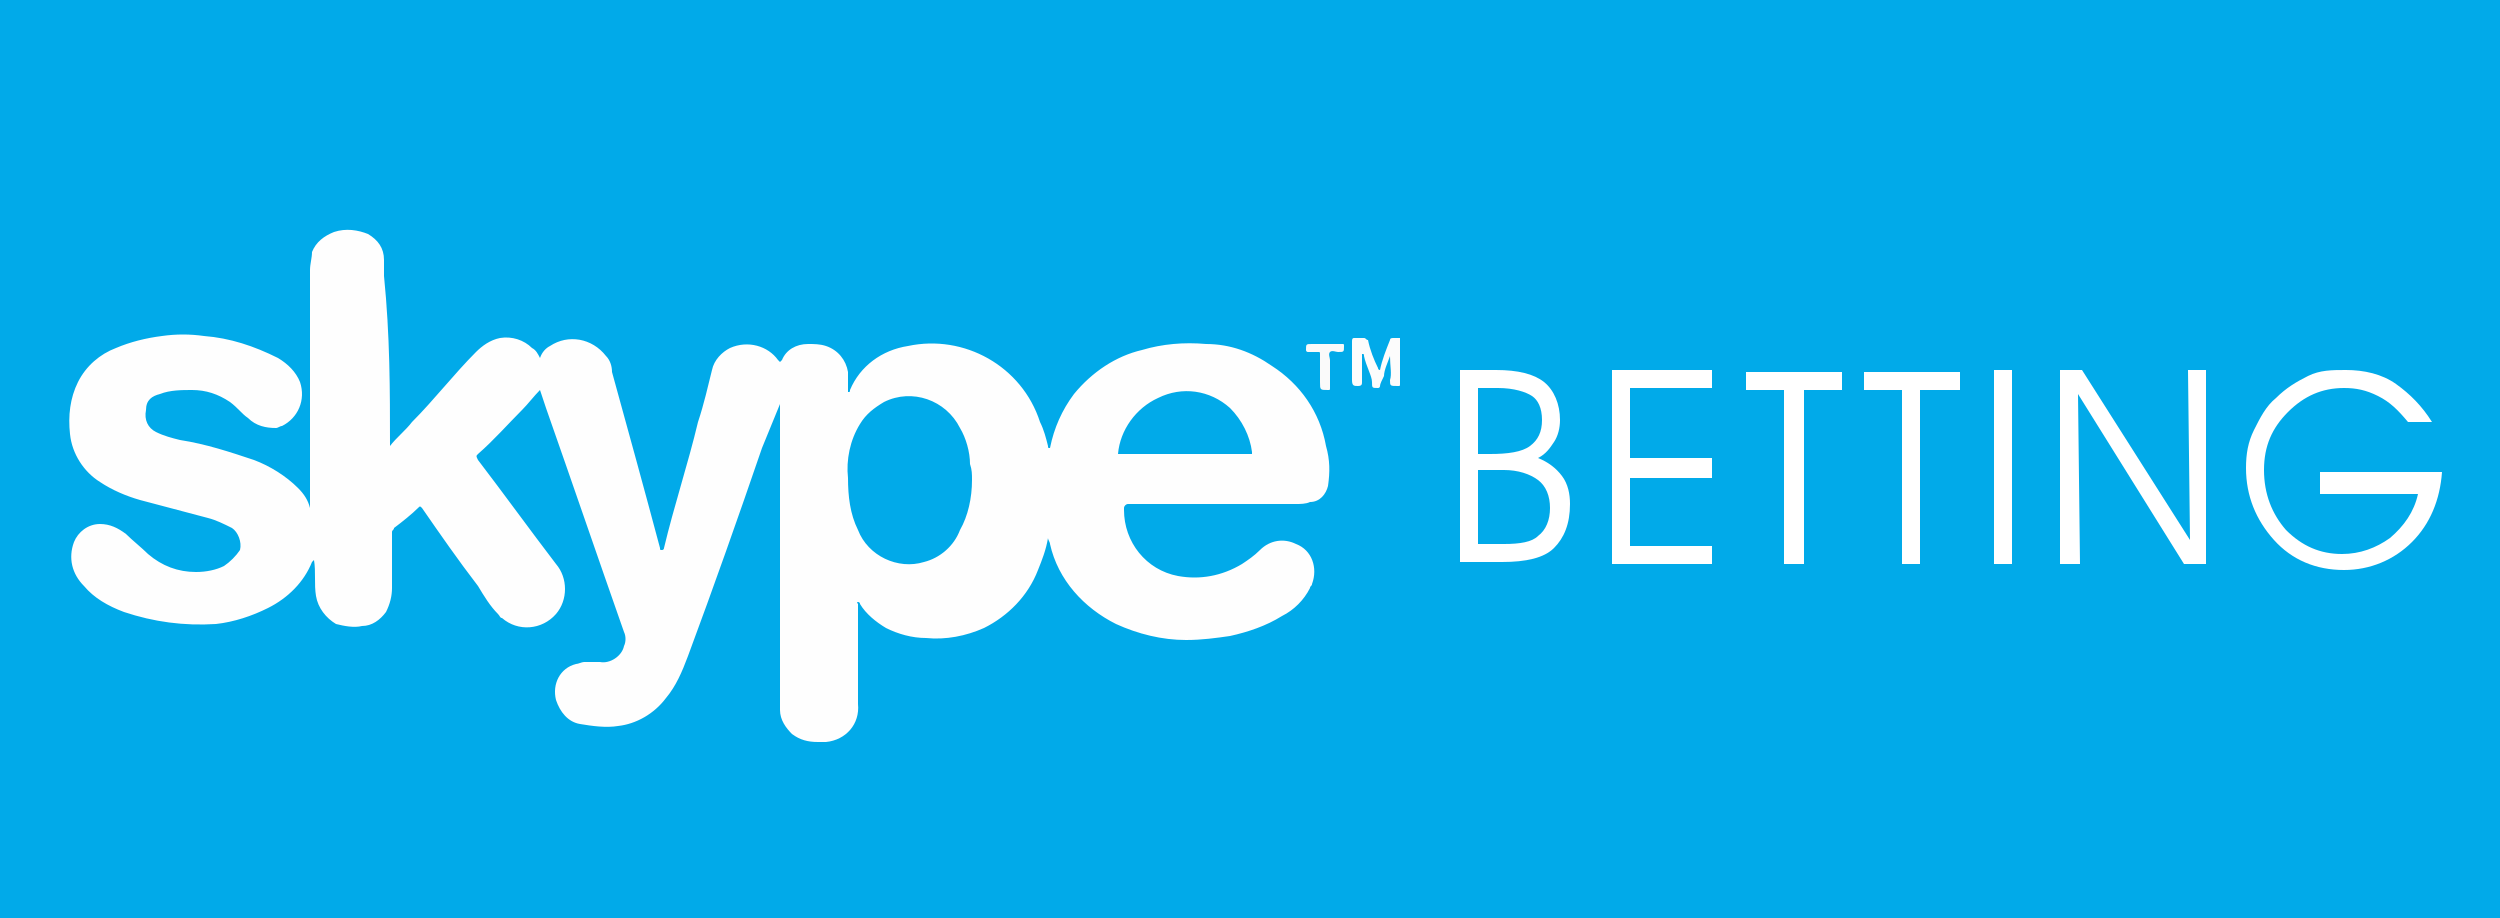 <?xml version="1.0" encoding="utf-8"?>
<!-- Generator: Adobe Illustrator 23.0.1, SVG Export Plug-In . SVG Version: 6.00 Build 0)  -->
<svg version="1.1" id="Layer_1" xmlns="http://www.w3.org/2000/svg" xmlns:xlink="http://www.w3.org/1999/xlink" x="0px" y="0px"
	 viewBox="0 0 125 45.9" style="enable-background:new 0 0 125 45.9;" xml:space="preserve">
<style type="text/css">
	.st0{fill:#01AAE9;}
	.st1{fill:#FEFEFE;}
	.st2{fill:#FCFCFC;}
	.st3{fill:#FAFAFA;}
	.st4{enable-background:new    ;}
	.st5{fill:#FFFFFF;}
</style>
<title>bookie-skypebetting</title>
<rect y="0" class="st0" width="125" height="45.9"/>
<path class="st1" d="M19.5,22.3c0.3-0.4,0.8-0.8,1.1-1.2c1.1-1.1,2.1-2.4,3.2-3.5c0.3-0.3,0.7-0.6,1.2-0.7c0.6-0.1,1.2,0.1,1.6,0.5
	c0.2,0.1,0.3,0.3,0.4,0.5c0.1-0.3,0.3-0.5,0.5-0.6c0.9-0.6,2.1-0.4,2.8,0.5c0.2,0.2,0.3,0.5,0.3,0.8c0.8,2.9,1.6,5.8,2.4,8.8
	c0,0.1,0,0.1,0.1,0.1s0.1-0.1,0.1-0.1c0.5-2.1,1.2-4.2,1.7-6.3c0.3-0.9,0.5-1.8,0.7-2.6c0.1-0.5,0.5-0.9,0.9-1.1
	c0.9-0.4,1.9-0.1,2.4,0.6l0.1,0.1l0.1-0.1c0.2-0.5,0.7-0.8,1.3-0.8c0.3,0,0.6,0,0.9,0.1c0.6,0.2,1,0.7,1.1,1.3c0,0.3,0,0.6,0,0.9
	v0.1c0.1,0,0.1,0,0.1-0.1c0.5-1.2,1.6-2,2.9-2.2c2.8-0.6,5.7,1,6.6,3.8c0.2,0.4,0.3,0.8,0.4,1.2c0,0.1,0,0.1,0.1,0.1
	c0.2-1,0.6-1.9,1.2-2.7c0.9-1.1,2.1-1.9,3.4-2.2c1-0.3,2.1-0.4,3.2-0.3c1.2,0,2.3,0.4,3.3,1.1c1.4,0.9,2.4,2.3,2.7,4
	c0.2,0.7,0.2,1.3,0.1,2c-0.1,0.4-0.4,0.8-0.9,0.8c-0.2,0.1-0.5,0.1-0.7,0.1h-8.4c-0.1,0-0.2,0.1-0.2,0.2c0,0,0,0,0,0.1
	c0,1.6,1.1,3,2.7,3.3c1.1,0.2,2.2,0,3.2-0.6c0.3-0.2,0.6-0.4,0.9-0.7c0.5-0.5,1.2-0.6,1.8-0.3c0.8,0.3,1.1,1.2,0.8,2
	c0,0.1-0.1,0.1-0.1,0.2c-0.3,0.6-0.8,1.1-1.4,1.4c-0.8,0.5-1.7,0.8-2.6,1c-0.7,0.1-1.4,0.2-2.2,0.2c-1.2,0-2.4-0.3-3.5-0.8
	c-1.6-0.8-2.9-2.2-3.3-4c0-0.1-0.1-0.2-0.1-0.3c-0.1,0.6-0.3,1.1-0.5,1.6c-0.5,1.3-1.5,2.3-2.7,2.9c-0.9,0.4-1.9,0.6-2.9,0.5
	c-0.7,0-1.4-0.2-2-0.5c-0.5-0.3-1-0.7-1.3-1.2c0-0.1-0.1-0.1-0.1-0.1c-0.1,0,0,0.1,0,0.1v5c0.1,1-0.6,1.8-1.6,1.9
	c-0.1,0-0.3,0-0.4,0c-0.5,0-0.9-0.1-1.3-0.4c-0.3-0.3-0.6-0.7-0.6-1.2c0-0.3,0-0.6,0-0.9V20.2l0,0l-0.9,2.2
	c-1.2,3.5-2.4,6.9-3.7,10.4c-0.3,0.8-0.6,1.5-1.1,2.1c-0.6,0.8-1.5,1.3-2.4,1.4c-0.6,0.1-1.3,0-1.9-0.1c-0.6-0.1-1-0.6-1.2-1.2
	c-0.2-0.8,0.2-1.6,1-1.8c0.1,0,0.3-0.1,0.4-0.1c0.3,0,0.5,0,0.8,0c0.5,0.1,1.1-0.3,1.2-0.8c0,0,0,0,0,0c0.1-0.2,0.1-0.5,0-0.7
	c-1.3-3.7-2.6-7.5-3.9-11.2c-0.1-0.3-0.2-0.6-0.3-0.9c-0.3,0.3-0.6,0.7-0.9,1c-0.7,0.7-1.4,1.5-2.2,2.2c-0.1,0.1-0.1,0.1,0,0.3
	c1.3,1.7,2.6,3.5,3.9,5.2c0.6,0.7,0.6,1.8,0,2.5c-0.7,0.8-1.9,0.9-2.7,0.2c-0.1,0-0.1-0.1-0.2-0.2c-0.4-0.4-0.7-0.9-1-1.4
	c-1-1.3-1.9-2.6-2.8-3.9c-0.1-0.1-0.1-0.1-0.2,0c-0.3,0.3-0.8,0.7-1.2,1c0,0.1-0.1,0.1-0.1,0.2v2.8c0,0.4-0.1,0.8-0.3,1.2
	c-0.3,0.4-0.7,0.7-1.2,0.7c-0.4,0.1-0.9,0-1.3-0.1c-0.5-0.3-0.9-0.8-1-1.4c-0.1-0.6,0-1.2-0.1-1.8c0,0-0.1,0.1-0.1,0.1
	c-0.4,1-1.2,1.8-2.2,2.3c-0.8,0.4-1.7,0.7-2.6,0.8c-1.6,0.1-3.1-0.1-4.6-0.6c-0.8-0.3-1.5-0.7-2-1.3c-0.6-0.6-0.8-1.4-0.5-2.2
	c0.2-0.5,0.7-0.9,1.3-0.9c0.5,0,0.9,0.2,1.3,0.5c0.3,0.3,0.8,0.7,1.1,1c0.7,0.6,1.5,0.9,2.4,0.9c0.5,0,1-0.1,1.4-0.3
	c0.3-0.2,0.6-0.5,0.8-0.8c0.1-0.4-0.1-0.9-0.4-1.1c-0.4-0.2-0.8-0.4-1.2-0.5L7,25c-0.7-0.2-1.4-0.5-2-0.9c-0.8-0.5-1.4-1.4-1.5-2.4
	c-0.1-0.9,0-1.8,0.4-2.6c0.4-0.8,1.1-1.4,1.9-1.7c0.7-0.3,1.5-0.5,2.3-0.6c0.7-0.1,1.4-0.1,2.1,0c1.3,0.1,2.5,0.5,3.7,1.1
	c0.5,0.3,0.9,0.7,1.1,1.2c0.3,0.9-0.1,1.8-0.9,2.2c-0.1,0-0.2,0.1-0.3,0.1c-0.5,0-1-0.1-1.4-0.5c-0.3-0.2-0.5-0.5-0.9-0.8
	c-0.6-0.4-1.2-0.6-1.9-0.6c-0.5,0-1.1,0-1.6,0.2c-0.4,0.1-0.7,0.3-0.7,0.8c-0.1,0.5,0.1,0.9,0.5,1.1c0.4,0.2,0.8,0.3,1.2,0.4
	c1.3,0.2,2.5,0.6,3.7,1c0.8,0.3,1.6,0.8,2.2,1.4c0.3,0.3,0.5,0.6,0.6,1V13.5c0-0.3,0.1-0.6,0.1-0.9c0.2-0.5,0.6-0.8,1.1-1
	c0.6-0.2,1.2-0.1,1.7,0.1c0.5,0.3,0.8,0.7,0.8,1.3c0,0.2,0,0.5,0,0.8C19.5,16.8,19.5,19.5,19.5,22.3z M48.6,24c0-0.3,0-0.5-0.1-0.8
	c0-0.6-0.2-1.3-0.5-1.8c-0.7-1.4-2.4-2-3.8-1.3c-0.5,0.3-0.9,0.6-1.2,1.1c-0.5,0.8-0.7,1.8-0.6,2.7c0,0.9,0.1,1.8,0.5,2.6
	c0.5,1.3,2,2,3.3,1.6c0.8-0.2,1.5-0.8,1.8-1.6C48.4,25.8,48.6,24.9,48.6,24z M62.6,22.6c-0.1-0.8-0.5-1.6-1.1-2.2
	c-1-0.9-2.4-1.1-3.6-0.5c-1.1,0.5-1.9,1.6-2,2.8H62.6z"/>
<path class="st2" d="M69.5,17.8c-0.1,0.3-0.3,0.7-0.3,1C69.1,19,69,19.2,69,19.3c0,0.1-0.1,0.1-0.1,0.1c-0.3,0-0.3,0-0.3-0.3
	s-0.3-0.8-0.4-1.3c0-0.1,0-0.1-0.1-0.1v1.4c0,0.1,0,0.2-0.2,0.2s-0.3,0-0.3-0.3v-1.9c0-0.1,0-0.2,0.1-0.2c0,0,0,0,0.1,0h0.4
	c0.1,0,0.1,0.1,0.2,0.1c0.1,0.5,0.3,1,0.5,1.4c0,0,0,0.1,0.1,0.1c0,0,0,0,0,0c0.1-0.5,0.3-1,0.5-1.5c0-0.1,0.1-0.1,0.2-0.1H70
	C70,17,70,17,70,17v2.2c0,0.1,0,0.1-0.1,0.1c-0.4,0-0.4,0-0.4-0.3C69.6,18.7,69.5,18.3,69.5,17.8L69.5,17.8z"/>
<path class="st3" d="M66.2,17.2h0.9c0.1,0,0.1,0,0.1,0.1c0,0.3,0,0.3-0.3,0.3c-0.1,0-0.3-0.1-0.4,0s0,0.3,0,0.4v1.4
	c0,0.1,0,0.1-0.1,0.1c-0.4,0-0.4,0-0.4-0.4v-1.4c0-0.1,0-0.1-0.1-0.1h-0.5c-0.1,0-0.1-0.1-0.1-0.1c0-0.3,0-0.3,0.3-0.3
	C65.7,17.2,65.9,17.2,66.2,17.2z"/>
<g>
	<g class="st4">
		<path class="st5" d="M73,18.5h1.8c1.1,0,1.9,0.2,2.4,0.6c0.5,0.4,0.8,1.1,0.8,1.9c0,0.4-0.1,0.8-0.3,1.1c-0.2,0.3-0.4,0.6-0.8,0.8
			c0.5,0.2,0.9,0.5,1.2,0.9c0.3,0.4,0.4,0.9,0.4,1.4c0,1-0.3,1.7-0.8,2.2c-0.5,0.5-1.4,0.7-2.6,0.7H73V18.5z M73.9,19.5v3.2h0.6
			c0.9,0,1.6-0.1,2-0.4c0.4-0.3,0.6-0.7,0.6-1.3c0-0.6-0.2-1-0.5-1.2s-0.9-0.4-1.7-0.4H73.9z M73.9,23.6v3.6h1.3
			c0.8,0,1.4-0.1,1.7-0.4c0.4-0.3,0.6-0.8,0.6-1.4c0-0.6-0.2-1.1-0.6-1.4c-0.4-0.3-1-0.5-1.7-0.5H73.9z"/>
		<path class="st5" d="M81.5,22.9h4.1v1h-4.1v3.4h4.1v0.9h-5v-9.7h5v0.9h-4.1V22.9z"/>
	</g>
	<g class="st4">
		<path class="st5" d="M90.1,28.2h-0.9v-8.7h-1.9v-0.9h4.8v0.9h-1.9V28.2z"/>
	</g>
	<g class="st4">
		<path class="st5" d="M96,28.2h-0.9v-8.7h-1.9v-0.9H98v0.9H96V28.2z"/>
		<path class="st5" d="M100.6,28.2h-0.9v-9.7h0.9V28.2z"/>
		<path class="st5" d="M109.5,27l-0.1-8.5h0.9v9.7h-1.1l-5.3-8.5l0.1,8.5H103v-9.7h1.1L109.5,27z"/>
		<path class="st5" d="M116.1,23.6h6c-0.1,1.4-0.6,2.6-1.5,3.5c-0.9,0.9-2.1,1.4-3.4,1.4c-1.4,0-2.6-0.5-3.5-1.5s-1.4-2.2-1.4-3.6
			c0-0.7,0.1-1.3,0.4-1.9c0.3-0.6,0.6-1.2,1.1-1.6c0.5-0.5,1-0.8,1.6-1.1s1.2-0.3,1.9-0.3c0.9,0,1.8,0.2,2.5,0.7
			c0.7,0.5,1.3,1.1,1.8,1.9h-1.2c-0.5-0.6-0.9-1-1.5-1.3s-1.1-0.4-1.7-0.4c-1.1,0-2,0.4-2.8,1.2c-0.8,0.8-1.2,1.7-1.2,2.9
			c0,1.2,0.4,2.2,1.1,3c0.8,0.8,1.7,1.2,2.8,1.2c0.9,0,1.7-0.3,2.4-0.8c0.7-0.6,1.2-1.3,1.4-2.2h-4.9V23.6z"/>
	</g>
</g>
</svg>
